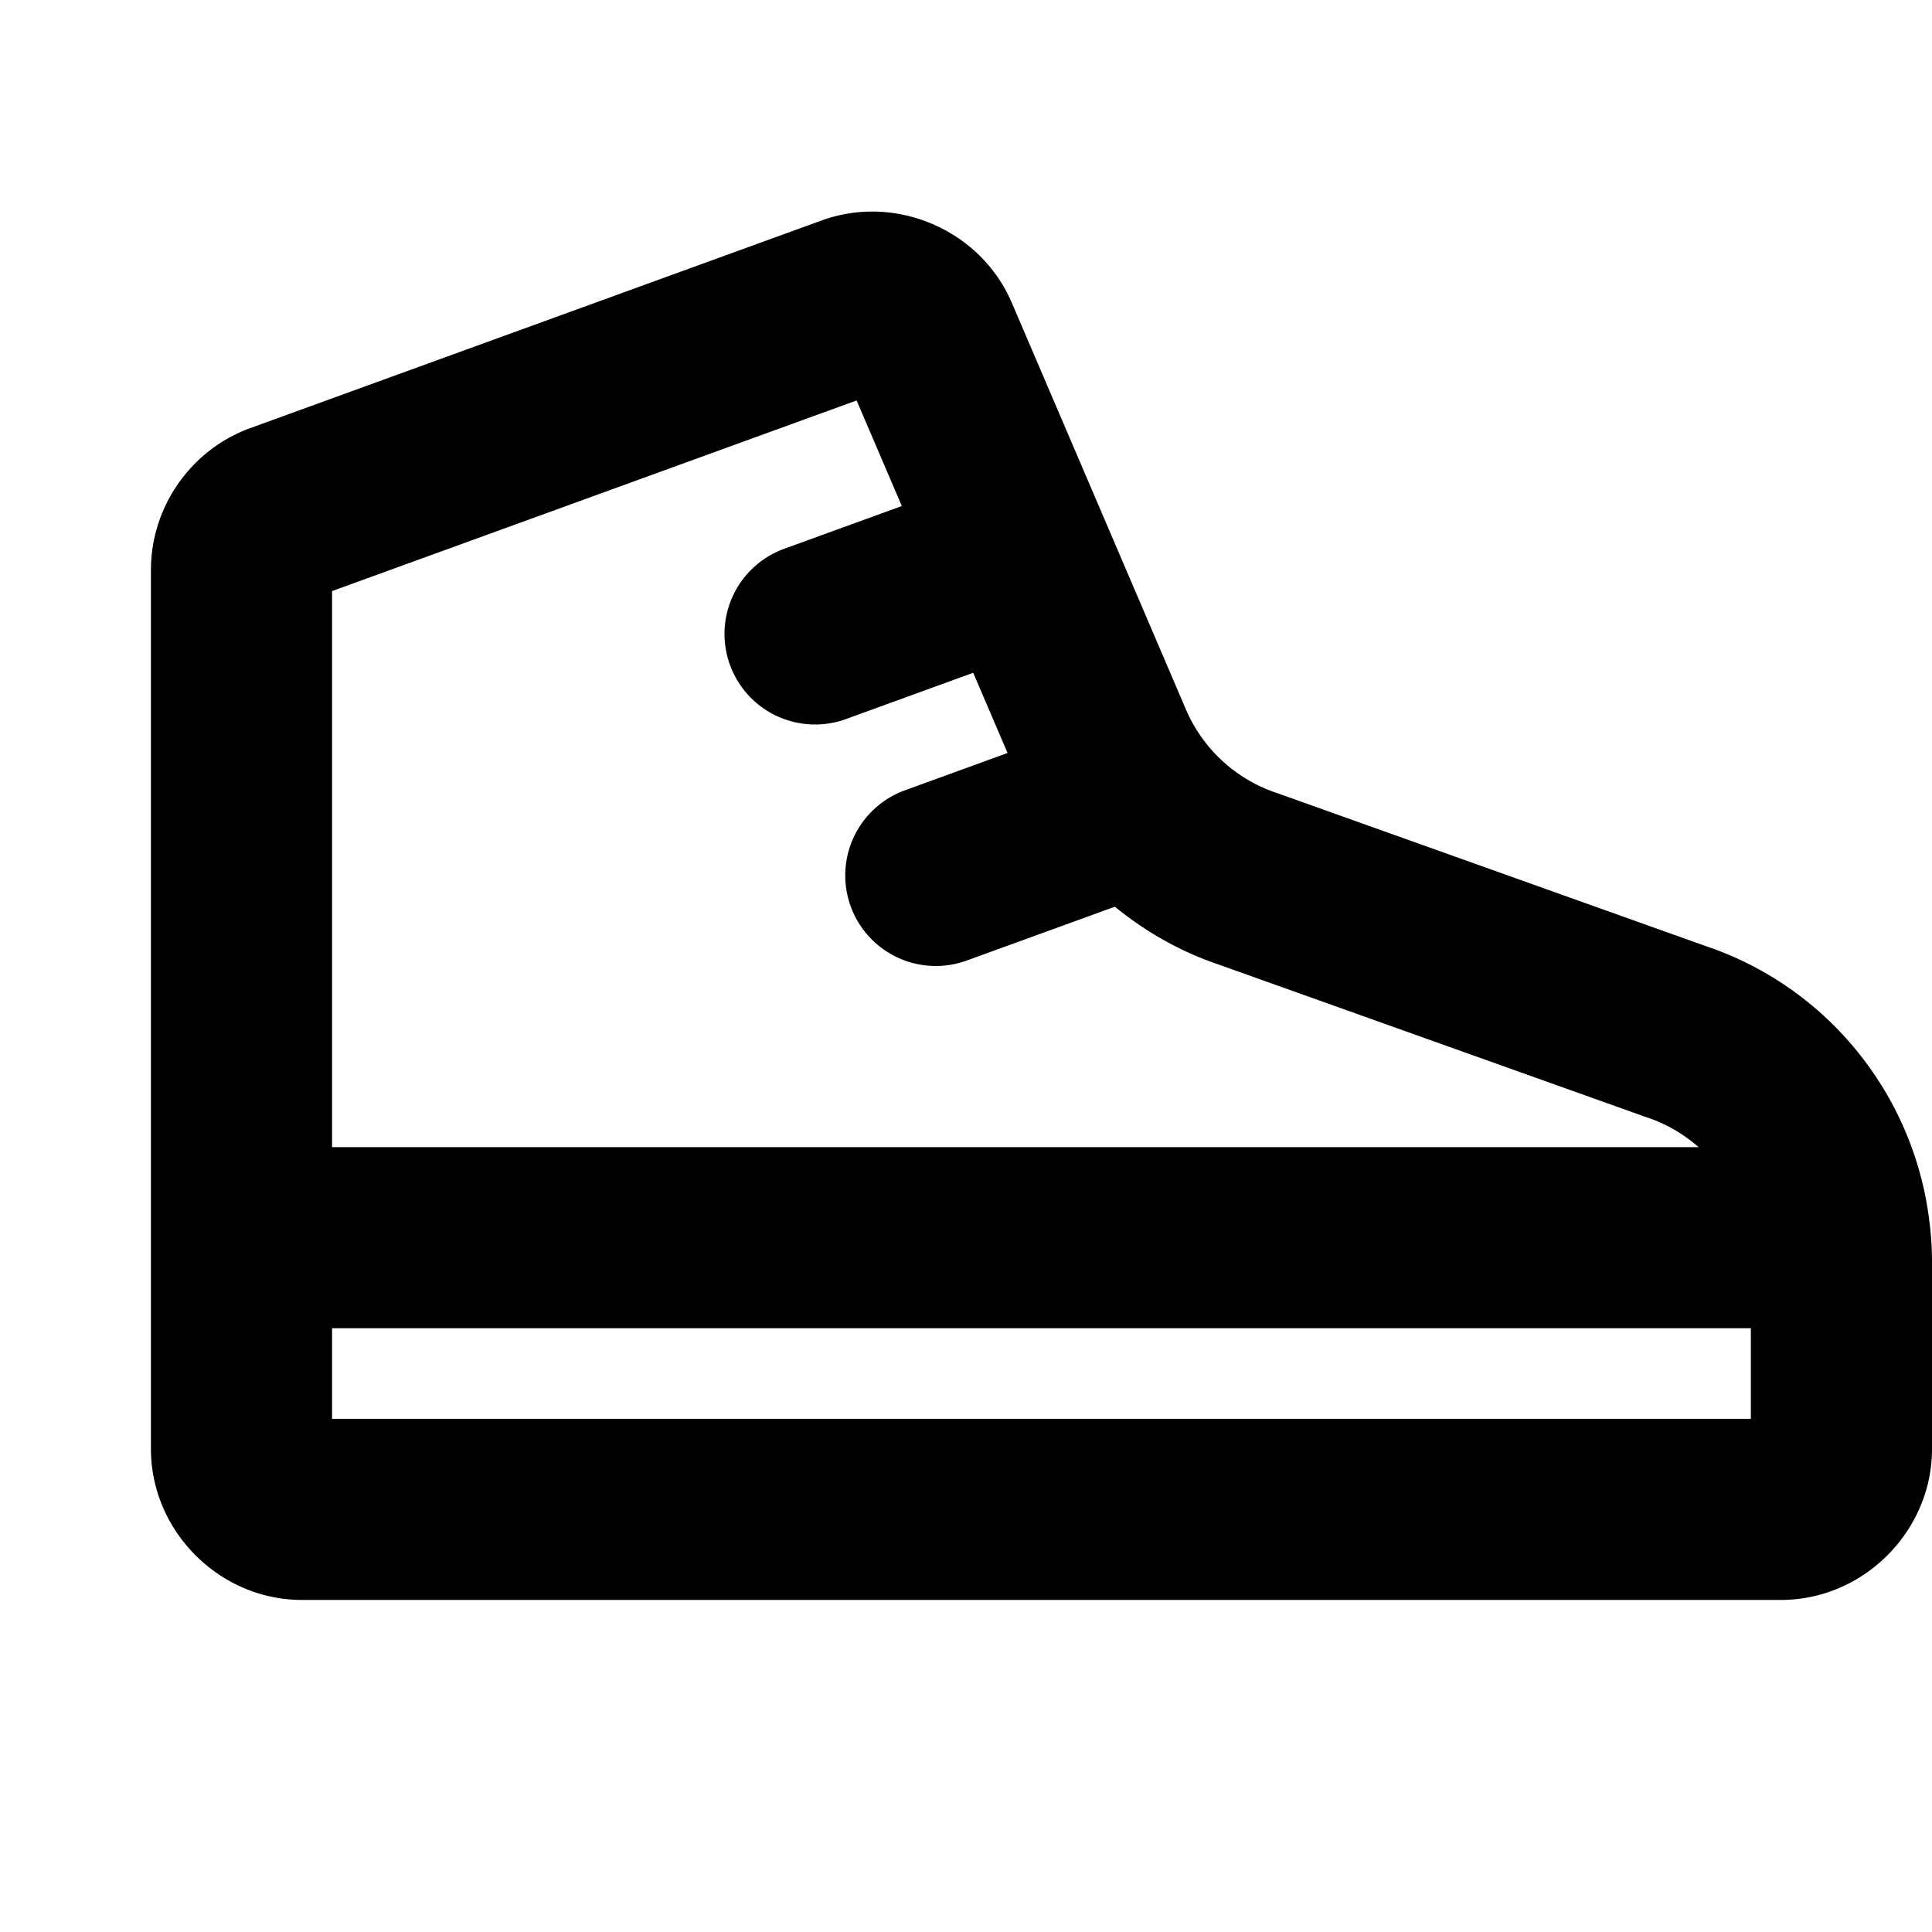 <svg xmlns="http://www.w3.org/2000/svg" viewBox="0 0 256 256"><path d="M116.379 28.05c-2.47-.099-4.988.26-7.422 1.132l-.055.02-75.73 27.519h.004C25.289 59.584 19.979 67.18 20 75.57V192c0 10.904 9.096 20 20 20h196c10.904 0 20-9.096 20-20v-24.943c0-1.421-.091-2.825-.227-4.22a12 12 0 0 0-.084-.687c-1.904-16.847-13.426-31.374-29.775-36.824l.24.082-56.73-20.25-.238-.082a19.98 19.98 0 0 1-11.95-10.85l-23.205-54.199-.074-.17c-3.163-7.082-10.166-11.507-17.578-11.806zm-2.873 25.013 5.99 13.99-15.598 5.67a12 12 0 0 0-7.175 15.379 12 12 0 0 0 15.379 7.175l16.855-6.129 4.549 10.627-13.606 4.948a12 12 0 0 0-7.177 15.377 12 12 0 0 0 15.377 7.177l19.627-7.134c4.09 3.34 8.753 5.996 13.867 7.7l-.239-.081 56.73 20.25.24.082c2.56.854 4.812 2.223 6.757 3.906H44V78.322zM44 176h188v12H44z"/></svg>